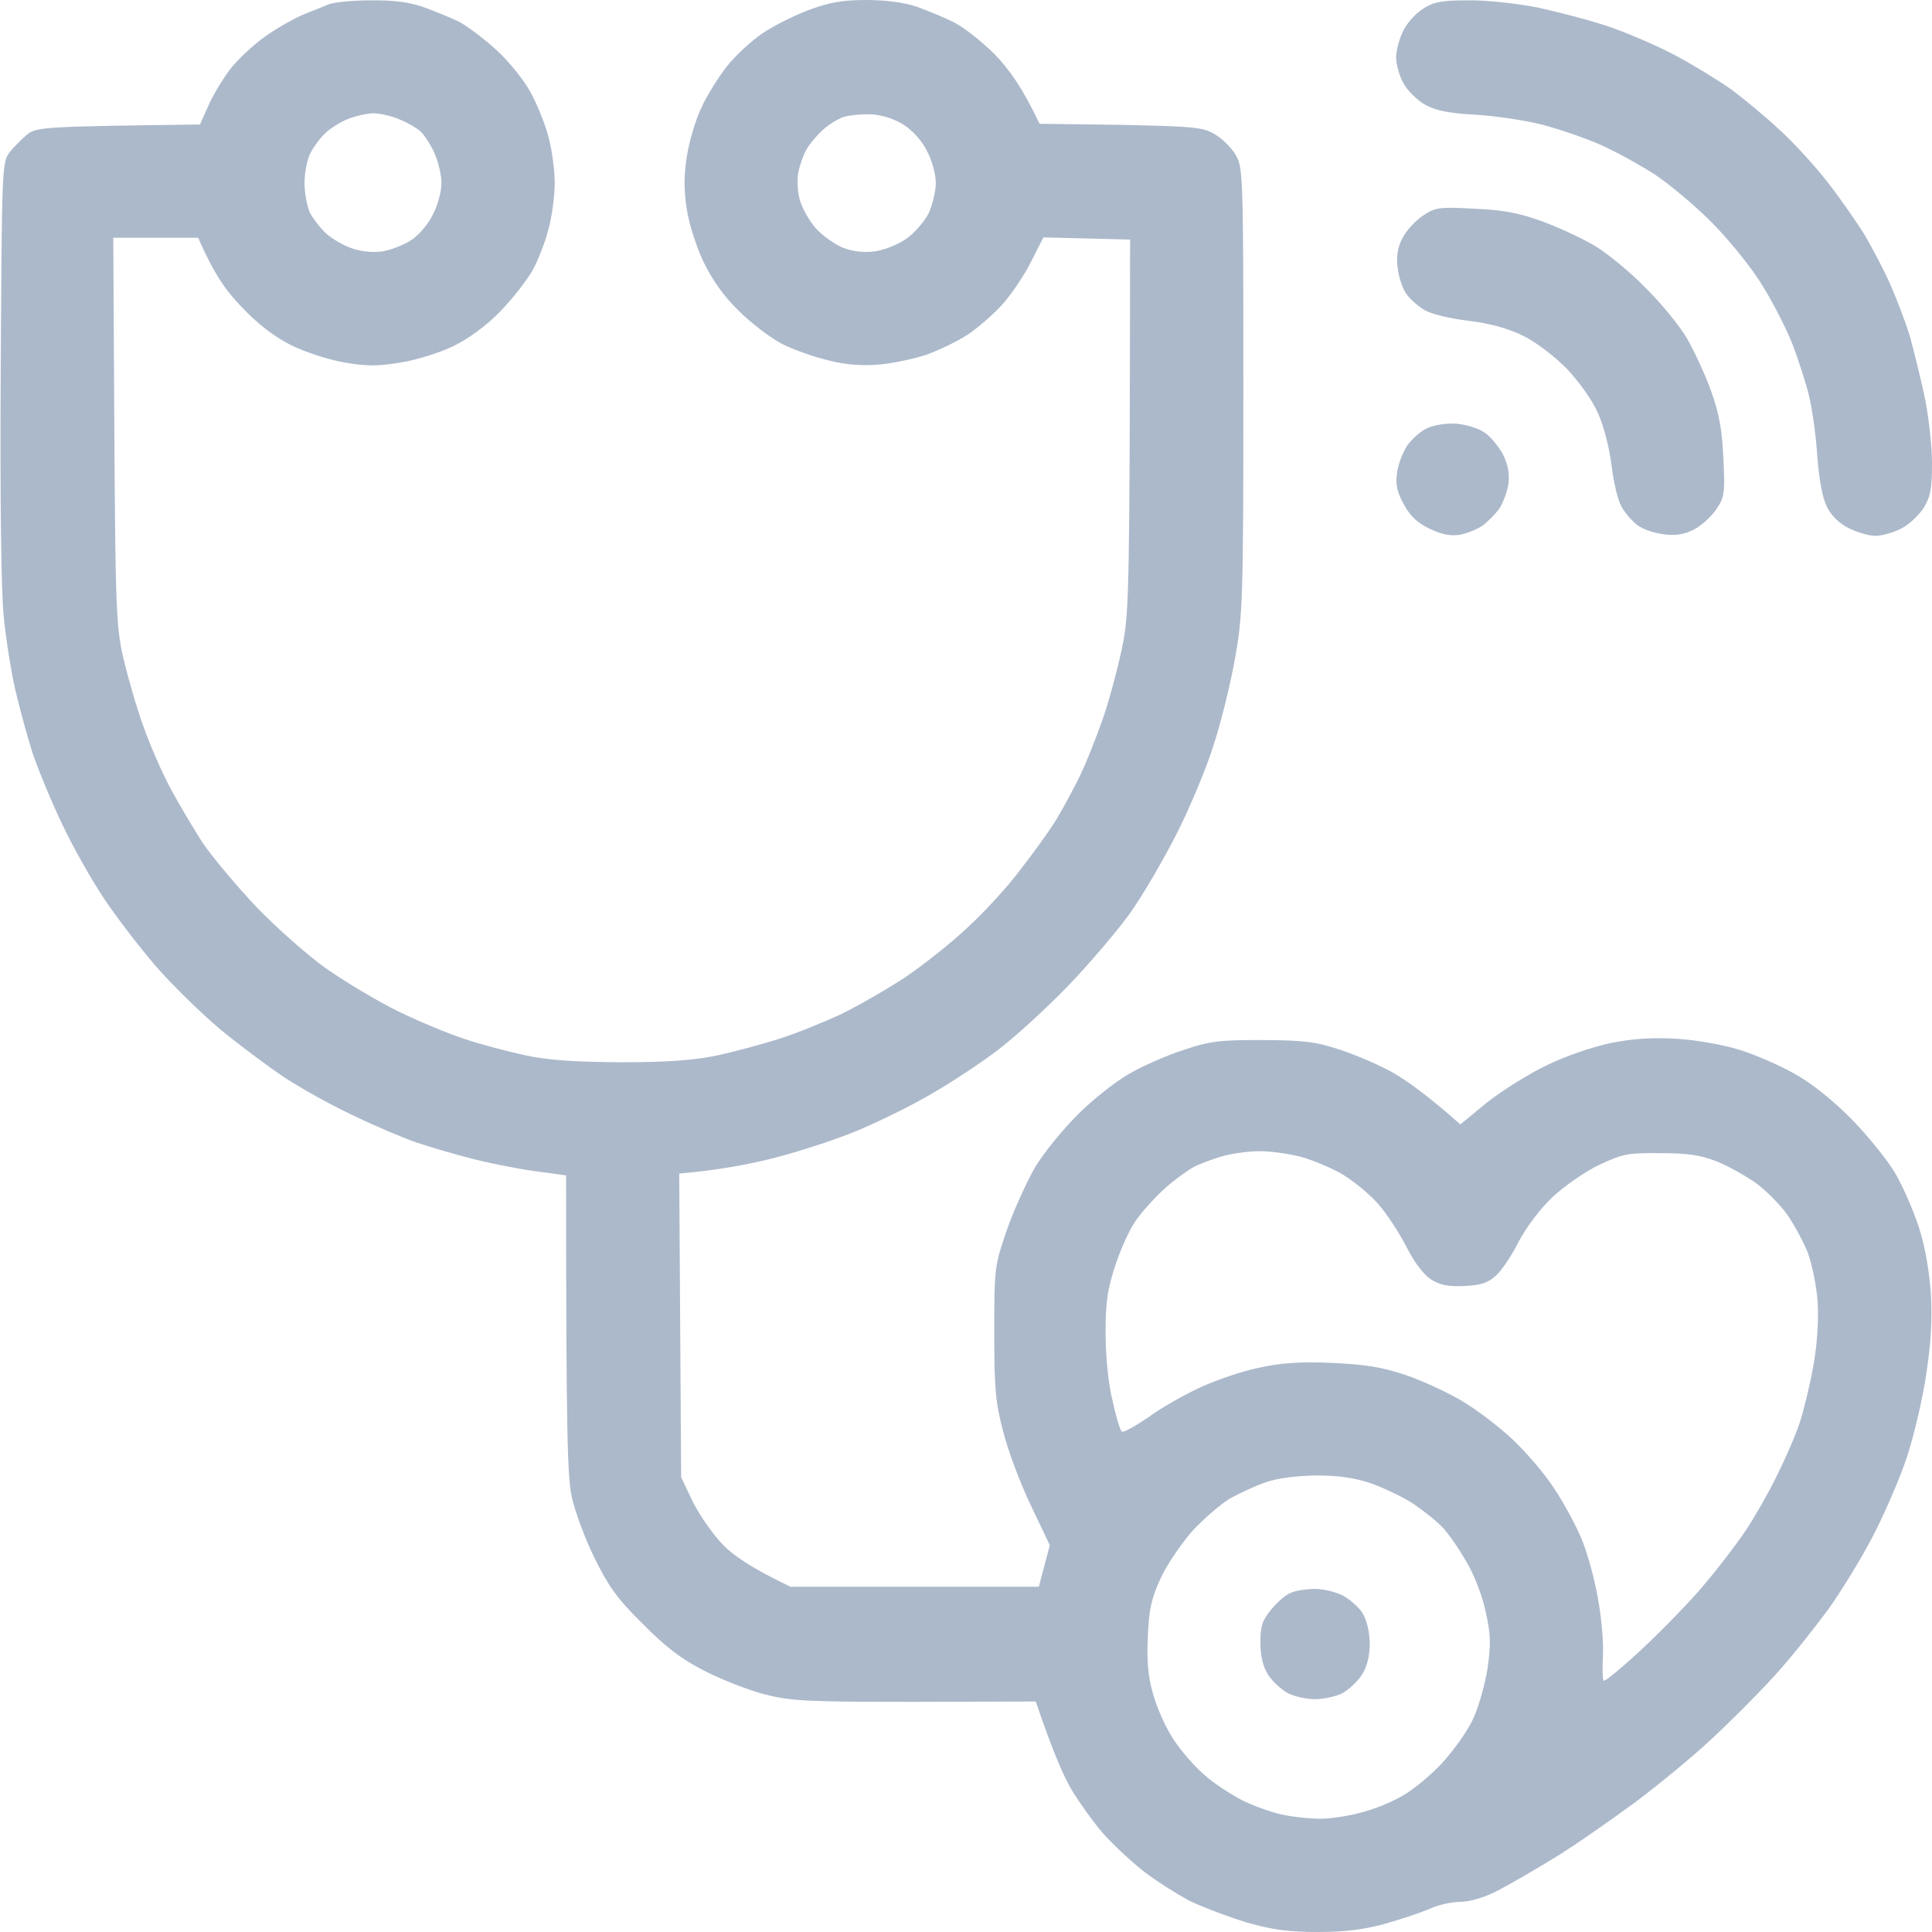 <svg width="16" height="16" viewBox="0 0 16 16" fill="none" xmlns="http://www.w3.org/2000/svg">
<g clip-path="url(#clip0_545_4789)">
<path fill-rule="evenodd" clip-rule="evenodd" d="M3.063 0.003C3.247 0 3.381 0.016 3.5 0.056C3.594 0.091 3.728 0.144 3.797 0.178C3.866 0.212 4.006 0.319 4.109 0.412C4.216 0.509 4.341 0.666 4.397 0.769C4.45 0.869 4.519 1.038 4.544 1.141C4.572 1.244 4.594 1.413 4.594 1.516C4.594 1.619 4.572 1.788 4.544 1.891C4.519 1.994 4.459 2.15 4.413 2.234C4.366 2.319 4.244 2.475 4.141 2.581C4.022 2.703 3.878 2.806 3.75 2.869C3.638 2.922 3.441 2.984 3.313 3.003C3.125 3.034 3.031 3.034 2.844 3C2.716 2.978 2.519 2.913 2.406 2.856C2.272 2.788 2.134 2.684 2 2.541C1.869 2.406 1.769 2.263 1.641 1.969H0.938L0.947 3.572C0.956 5.056 0.963 5.194 1.022 5.453C1.059 5.606 1.131 5.862 1.188 6.016C1.241 6.169 1.344 6.403 1.413 6.531C1.481 6.659 1.603 6.862 1.681 6.984C1.763 7.103 1.963 7.341 2.125 7.513C2.288 7.681 2.547 7.912 2.703 8.022C2.859 8.131 3.125 8.291 3.297 8.375C3.469 8.459 3.716 8.562 3.844 8.603C3.972 8.647 4.197 8.706 4.344 8.738C4.541 8.781 4.747 8.794 5.141 8.797C5.534 8.797 5.741 8.781 5.938 8.741C6.084 8.709 6.316 8.647 6.453 8.603C6.591 8.559 6.822 8.466 6.969 8.397C7.116 8.325 7.353 8.188 7.5 8.091C7.647 7.991 7.878 7.809 8.013 7.681C8.15 7.556 8.347 7.341 8.45 7.203C8.556 7.066 8.678 6.897 8.722 6.828C8.769 6.759 8.856 6.597 8.922 6.469C8.988 6.341 9.084 6.094 9.144 5.922C9.2 5.75 9.272 5.475 9.303 5.312C9.35 5.056 9.356 4.809 9.359 1.984L8.641 1.966L8.541 2.163C8.488 2.272 8.381 2.431 8.306 2.516C8.228 2.603 8.097 2.716 8.013 2.772C7.928 2.828 7.775 2.9 7.672 2.938C7.569 2.972 7.394 3.009 7.281 3.019C7.144 3.031 7.006 3.022 6.859 2.984C6.741 2.956 6.563 2.894 6.469 2.844C6.375 2.794 6.216 2.672 6.116 2.572C5.994 2.453 5.897 2.316 5.828 2.172C5.769 2.05 5.706 1.856 5.688 1.734C5.663 1.575 5.663 1.456 5.688 1.297C5.706 1.178 5.759 0.994 5.809 0.891C5.856 0.787 5.953 0.634 6.022 0.547C6.088 0.463 6.222 0.338 6.316 0.275C6.409 0.212 6.584 0.125 6.703 0.081C6.869 0.019 6.981 0 7.172 0C7.334 0 7.481 0.019 7.594 0.056C7.688 0.091 7.828 0.147 7.906 0.188C7.984 0.228 8.131 0.344 8.238 0.45C8.35 0.566 8.463 0.716 8.609 1.025L9.281 1.034C9.894 1.047 9.963 1.053 10.062 1.113C10.122 1.147 10.2 1.225 10.234 1.284C10.294 1.387 10.297 1.447 10.297 3.234C10.297 4.984 10.291 5.097 10.228 5.453C10.191 5.659 10.113 5.981 10.05 6.172C9.991 6.362 9.853 6.691 9.744 6.906C9.634 7.122 9.463 7.416 9.359 7.562C9.256 7.706 9.025 7.978 8.844 8.166C8.663 8.353 8.403 8.591 8.266 8.694C8.128 8.8 7.881 8.963 7.719 9.056C7.556 9.153 7.275 9.291 7.094 9.366C6.913 9.441 6.603 9.541 6.406 9.591C6.209 9.641 5.953 9.691 5.625 9.719L5.641 12.234L5.738 12.438C5.794 12.55 5.906 12.709 5.988 12.794C6.075 12.884 6.228 12.988 6.547 13.141H8.603L8.694 12.797L8.538 12.469C8.45 12.287 8.347 12.012 8.309 11.859C8.244 11.616 8.234 11.503 8.234 11.031C8.234 10.494 8.238 10.478 8.338 10.188C8.394 10.025 8.5 9.794 8.569 9.672C8.641 9.55 8.8 9.356 8.922 9.234C9.041 9.113 9.231 8.963 9.344 8.897C9.456 8.831 9.659 8.741 9.797 8.697C10.019 8.622 10.094 8.613 10.453 8.613C10.806 8.616 10.891 8.625 11.109 8.697C11.247 8.744 11.45 8.831 11.559 8.897C11.669 8.963 11.834 9.081 12.094 9.312L12.306 9.137C12.422 9.044 12.644 8.903 12.797 8.828C12.969 8.744 13.181 8.672 13.344 8.637C13.534 8.6 13.688 8.591 13.891 8.603C14.05 8.613 14.275 8.653 14.406 8.694C14.534 8.734 14.738 8.822 14.859 8.891C14.997 8.966 15.169 9.103 15.328 9.262C15.466 9.403 15.631 9.606 15.697 9.719C15.762 9.831 15.85 10.034 15.894 10.172C15.944 10.328 15.978 10.531 15.991 10.719C16.003 10.922 15.991 11.128 15.953 11.375C15.925 11.572 15.853 11.881 15.794 12.062C15.734 12.244 15.606 12.537 15.512 12.719C15.419 12.9 15.25 13.175 15.141 13.328C15.028 13.481 14.825 13.738 14.684 13.891C14.544 14.044 14.306 14.281 14.159 14.416C14.012 14.553 13.738 14.778 13.547 14.922C13.356 15.062 13.062 15.269 12.891 15.375C12.719 15.481 12.497 15.609 12.4 15.659C12.291 15.716 12.169 15.75 12.094 15.75C12.025 15.75 11.909 15.775 11.838 15.809C11.762 15.841 11.594 15.897 11.463 15.934C11.291 15.981 11.128 16 10.916 16C10.678 16 10.547 15.984 10.328 15.922C10.175 15.875 9.959 15.794 9.85 15.741C9.744 15.684 9.566 15.572 9.459 15.488C9.353 15.403 9.203 15.262 9.128 15.175C9.053 15.088 8.941 14.931 8.878 14.828C8.816 14.725 8.722 14.519 8.578 14.091L7.578 14.094C6.669 14.094 6.556 14.088 6.328 14.031C6.191 13.994 5.966 13.906 5.828 13.834C5.644 13.741 5.509 13.637 5.322 13.447C5.109 13.238 5.038 13.134 4.922 12.9C4.844 12.741 4.759 12.512 4.734 12.391C4.7 12.222 4.688 11.9 4.688 9.734L4.416 9.697C4.263 9.675 4.028 9.628 3.891 9.591C3.753 9.556 3.556 9.497 3.453 9.463C3.35 9.428 3.119 9.331 2.938 9.244C2.756 9.159 2.497 9.016 2.359 8.925C2.222 8.834 1.984 8.656 1.828 8.528C1.675 8.4 1.438 8.169 1.303 8.016C1.169 7.862 0.972 7.606 0.869 7.453C0.766 7.3 0.606 7.019 0.516 6.828C0.425 6.638 0.316 6.372 0.269 6.234C0.225 6.097 0.163 5.866 0.128 5.719C0.094 5.572 0.05 5.3 0.031 5.109C0.009 4.891 4.53126e-05 4.144 0.006 3.056C0.016 1.372 0.016 1.347 0.081 1.259C0.119 1.212 0.188 1.144 0.231 1.109C0.309 1.053 0.372 1.047 1.656 1.031L1.722 0.884C1.756 0.8 1.838 0.666 1.9 0.581C1.963 0.497 2.1 0.369 2.203 0.297C2.306 0.225 2.447 0.147 2.516 0.119C2.584 0.091 2.675 0.056 2.719 0.037C2.763 0.019 2.916 0.003 3.063 0.003ZM2.694 1.103C2.653 1.141 2.597 1.216 2.572 1.266C2.544 1.316 2.522 1.431 2.522 1.516C2.522 1.6 2.544 1.716 2.569 1.766C2.597 1.816 2.656 1.894 2.706 1.938C2.756 1.981 2.853 2.038 2.922 2.059C2.997 2.084 3.097 2.094 3.172 2.081C3.241 2.069 3.347 2.028 3.406 1.988C3.466 1.95 3.547 1.856 3.584 1.778C3.625 1.703 3.656 1.584 3.656 1.516C3.656 1.447 3.628 1.334 3.597 1.266C3.566 1.197 3.513 1.116 3.481 1.087C3.45 1.059 3.369 1.012 3.306 0.988C3.241 0.959 3.141 0.938 3.088 0.938C3.031 0.941 2.934 0.963 2.875 0.988C2.816 1.012 2.731 1.066 2.694 1.103ZM6.803 1.087C6.753 1.134 6.694 1.206 6.672 1.25C6.65 1.294 6.622 1.372 6.613 1.422C6.6 1.472 6.603 1.575 6.622 1.65C6.641 1.722 6.703 1.831 6.759 1.894C6.813 1.953 6.916 2.025 6.984 2.053C7.069 2.084 7.153 2.094 7.25 2.081C7.328 2.069 7.444 2.022 7.509 1.975C7.575 1.928 7.656 1.834 7.691 1.766C7.722 1.697 7.75 1.584 7.75 1.516C7.75 1.447 7.719 1.328 7.678 1.253C7.638 1.169 7.559 1.081 7.484 1.034C7.409 0.984 7.306 0.953 7.219 0.947C7.141 0.944 7.038 0.953 6.984 0.969C6.934 0.988 6.85 1.038 6.803 1.087ZM9.884 9.666C9.828 9.697 9.716 9.778 9.638 9.85C9.556 9.925 9.453 10.041 9.406 10.109C9.356 10.178 9.281 10.344 9.238 10.475C9.172 10.675 9.156 10.778 9.156 11.037C9.156 11.231 9.178 11.456 9.213 11.597C9.241 11.728 9.275 11.844 9.291 11.856C9.303 11.866 9.4 11.812 9.509 11.738C9.616 11.659 9.809 11.55 9.938 11.491C10.066 11.431 10.284 11.356 10.422 11.328C10.609 11.287 10.759 11.275 11.031 11.287C11.312 11.3 11.444 11.322 11.641 11.387C11.778 11.434 11.988 11.531 12.109 11.603C12.231 11.675 12.419 11.819 12.528 11.922C12.637 12.025 12.794 12.206 12.872 12.328C12.953 12.45 13.056 12.641 13.103 12.756C13.15 12.875 13.209 13.091 13.234 13.241C13.262 13.394 13.281 13.603 13.275 13.709C13.269 13.816 13.272 13.909 13.281 13.919C13.291 13.928 13.438 13.806 13.609 13.647C13.781 13.484 14.016 13.244 14.128 13.106C14.241 12.972 14.391 12.775 14.459 12.672C14.528 12.569 14.641 12.372 14.709 12.234C14.778 12.097 14.866 11.897 14.903 11.787C14.938 11.681 14.991 11.463 15.019 11.303C15.05 11.125 15.062 10.928 15.053 10.781C15.044 10.653 15.006 10.469 14.972 10.375C14.934 10.281 14.856 10.137 14.797 10.053C14.738 9.972 14.622 9.856 14.541 9.797C14.456 9.738 14.312 9.656 14.219 9.619C14.084 9.566 13.981 9.55 13.75 9.55C13.478 9.547 13.438 9.556 13.244 9.647C13.125 9.703 12.953 9.825 12.859 9.912C12.756 10.009 12.641 10.162 12.578 10.281C12.522 10.394 12.438 10.519 12.391 10.562C12.325 10.622 12.269 10.644 12.131 10.65C11.994 10.656 11.931 10.644 11.853 10.597C11.787 10.553 11.713 10.456 11.644 10.319C11.584 10.203 11.481 10.047 11.412 9.969C11.344 9.891 11.213 9.784 11.122 9.728C11.028 9.672 10.869 9.606 10.766 9.578C10.662 9.553 10.509 9.531 10.422 9.534C10.338 9.534 10.203 9.553 10.125 9.575C10.047 9.597 9.938 9.637 9.884 9.666ZM10.188 12.409C10.109 12.456 9.972 12.575 9.878 12.675C9.788 12.778 9.669 12.95 9.616 13.062C9.538 13.231 9.516 13.316 9.506 13.547C9.497 13.756 9.506 13.881 9.55 14.031C9.581 14.144 9.656 14.312 9.719 14.406C9.781 14.5 9.894 14.631 9.972 14.697C10.047 14.766 10.188 14.856 10.281 14.906C10.375 14.953 10.528 15.009 10.619 15.028C10.706 15.047 10.847 15.062 10.931 15.062C11.012 15.062 11.162 15.041 11.266 15.012C11.369 14.988 11.525 14.925 11.609 14.875C11.697 14.828 11.844 14.706 11.938 14.606C12.034 14.503 12.15 14.341 12.197 14.241C12.244 14.144 12.297 13.953 12.319 13.819C12.347 13.616 12.347 13.541 12.303 13.344C12.272 13.203 12.206 13.034 12.137 12.922C12.078 12.819 11.991 12.694 11.944 12.647C11.897 12.597 11.791 12.512 11.703 12.453C11.619 12.397 11.459 12.322 11.353 12.284C11.216 12.238 11.081 12.219 10.9 12.219C10.738 12.222 10.581 12.241 10.484 12.275C10.4 12.303 10.266 12.366 10.188 12.409ZM12.156 0.003C12.306 0 12.559 0.028 12.734 0.062C12.906 0.1 13.175 0.169 13.328 0.222C13.484 0.275 13.728 0.381 13.875 0.459C14.022 0.537 14.225 0.662 14.328 0.734C14.431 0.809 14.613 0.959 14.731 1.069C14.85 1.175 15.034 1.378 15.141 1.516C15.247 1.653 15.384 1.85 15.447 1.953C15.506 2.056 15.603 2.237 15.656 2.359C15.709 2.478 15.781 2.669 15.816 2.781C15.847 2.894 15.903 3.119 15.938 3.281C15.972 3.444 16 3.694 16 3.834C16 4.05 15.988 4.112 15.931 4.206C15.891 4.269 15.806 4.347 15.744 4.378C15.678 4.412 15.581 4.438 15.531 4.438C15.481 4.438 15.381 4.409 15.312 4.375C15.231 4.334 15.166 4.272 15.128 4.194C15.091 4.119 15.066 3.972 15.05 3.781C15.041 3.619 15.009 3.397 14.984 3.288C14.959 3.181 14.894 2.978 14.838 2.834C14.781 2.694 14.659 2.459 14.562 2.312C14.466 2.166 14.281 1.944 14.153 1.819C14.025 1.694 13.825 1.525 13.703 1.444C13.581 1.366 13.378 1.253 13.25 1.197C13.122 1.141 12.903 1.066 12.766 1.031C12.628 0.997 12.381 0.959 12.219 0.95C11.997 0.938 11.891 0.916 11.8 0.866C11.734 0.828 11.653 0.747 11.622 0.688C11.588 0.628 11.562 0.531 11.562 0.475C11.562 0.422 11.588 0.322 11.619 0.259C11.647 0.197 11.722 0.113 11.781 0.075C11.872 0.016 11.934 0.003 12.156 0.003ZM12.203 1.728C12.441 1.738 12.575 1.762 12.766 1.831C12.903 1.881 13.1 1.972 13.2 2.031C13.303 2.091 13.494 2.247 13.622 2.378C13.753 2.506 13.909 2.697 13.969 2.8C14.028 2.9 14.119 3.097 14.169 3.234C14.238 3.425 14.262 3.559 14.272 3.797C14.287 4.088 14.281 4.116 14.213 4.219C14.172 4.278 14.091 4.353 14.031 4.384C13.953 4.425 13.881 4.438 13.781 4.425C13.703 4.416 13.606 4.384 13.562 4.35C13.519 4.319 13.459 4.25 13.431 4.2C13.4 4.15 13.363 3.997 13.347 3.859C13.328 3.709 13.284 3.534 13.234 3.422C13.184 3.309 13.078 3.163 12.975 3.053C12.866 2.944 12.722 2.834 12.609 2.778C12.484 2.718 12.333 2.677 12.156 2.656C12.009 2.638 11.85 2.6 11.8 2.569C11.75 2.541 11.681 2.481 11.65 2.438C11.616 2.394 11.584 2.297 11.575 2.219C11.562 2.119 11.575 2.047 11.616 1.969C11.647 1.909 11.722 1.828 11.781 1.788C11.884 1.719 11.912 1.712 12.203 1.728ZM12.062 3.509C12.141 3.516 12.247 3.547 12.297 3.584C12.347 3.619 12.416 3.703 12.45 3.769C12.491 3.856 12.503 3.928 12.491 4.016C12.478 4.084 12.444 4.175 12.412 4.219C12.378 4.263 12.319 4.322 12.278 4.353C12.238 4.381 12.153 4.416 12.094 4.428C12.016 4.441 11.944 4.428 11.844 4.381C11.744 4.334 11.681 4.278 11.628 4.181C11.572 4.081 11.556 4.016 11.569 3.922C11.575 3.853 11.616 3.75 11.653 3.691C11.694 3.634 11.769 3.566 11.825 3.544C11.878 3.519 11.984 3.503 12.062 3.509ZM10.884 13.159C10.947 13.156 11.05 13.181 11.113 13.209C11.175 13.241 11.253 13.309 11.284 13.359C11.319 13.416 11.341 13.512 11.344 13.609C11.344 13.713 11.322 13.8 11.281 13.866C11.247 13.922 11.172 13.991 11.119 14.022C11.062 14.05 10.959 14.072 10.891 14.072C10.822 14.072 10.719 14.05 10.666 14.022C10.609 13.991 10.534 13.922 10.5 13.866C10.458 13.799 10.438 13.71 10.438 13.6C10.438 13.466 10.453 13.419 10.531 13.325C10.584 13.262 10.656 13.2 10.697 13.188C10.734 13.172 10.819 13.159 10.884 13.159Z" fill="#ACB9CB"/>
</g>
<defs>
<clipPath id="clip0_545_4789">
<rect width="16" height="16" fill="white"/>
</clipPath>
</defs>
</svg>

